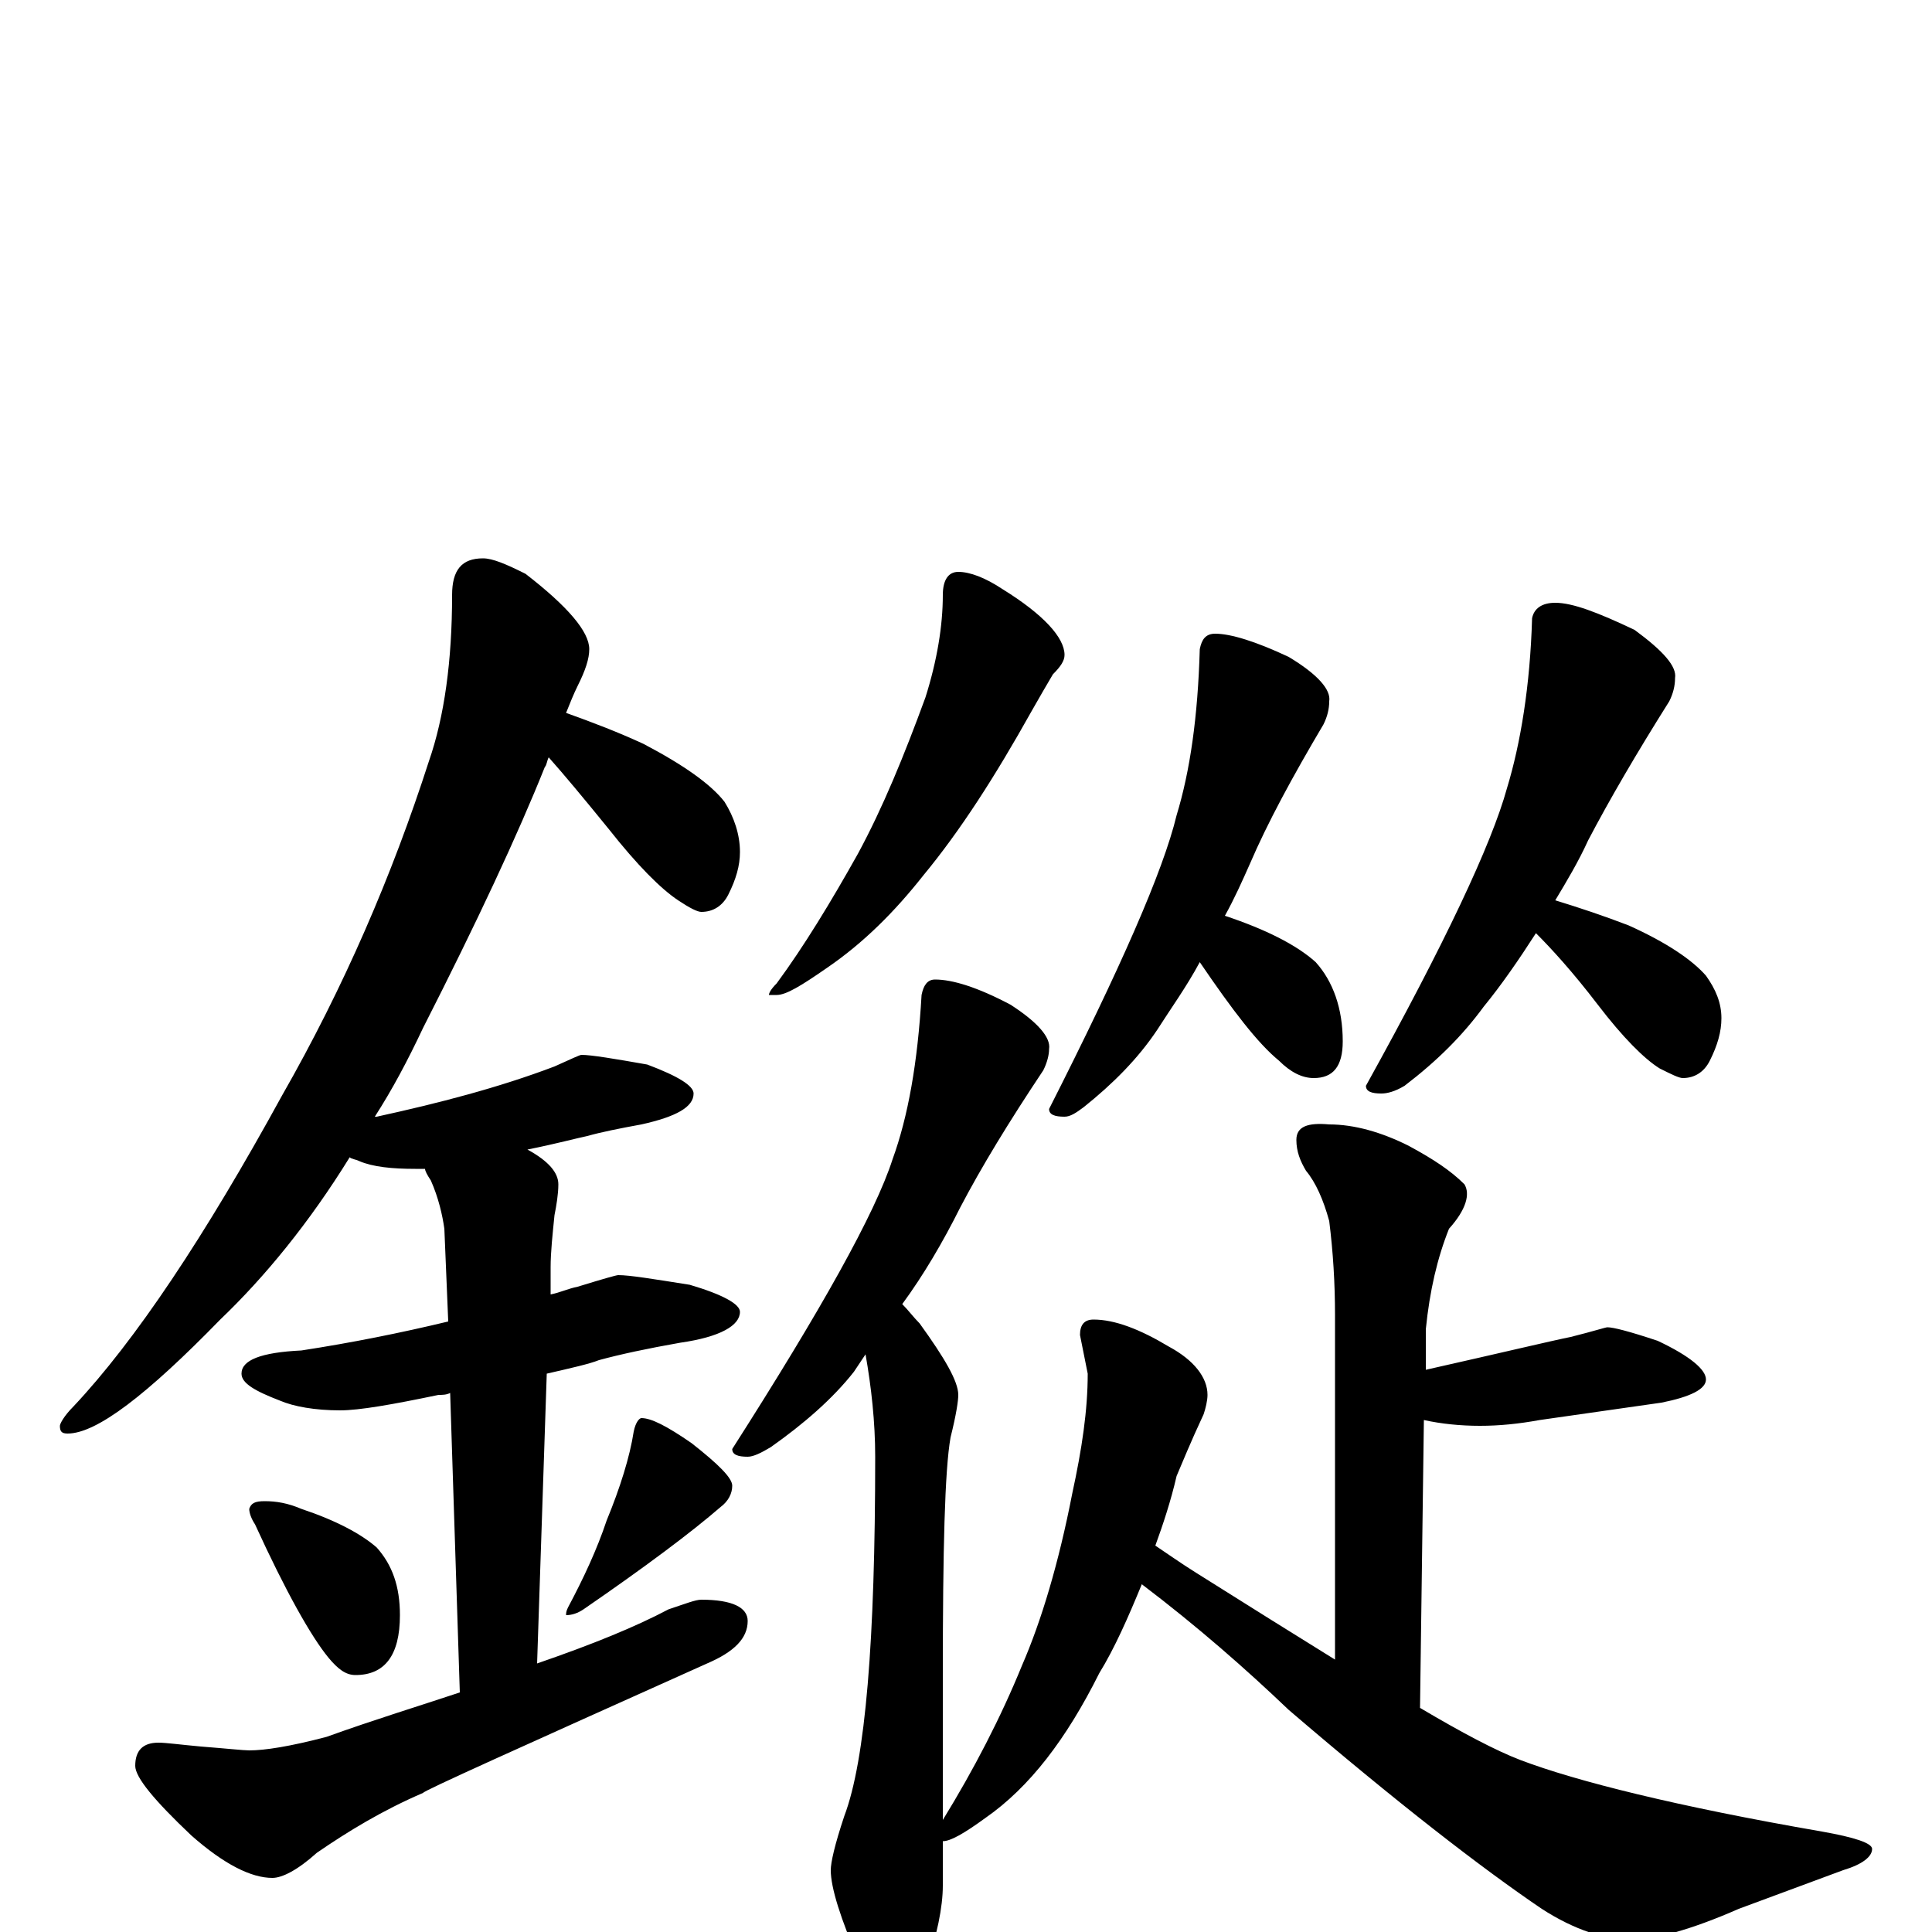 <?xml version="1.0" encoding="utf-8" ?>
<!DOCTYPE svg PUBLIC "-//W3C//DTD SVG 1.1//EN" "http://www.w3.org/Graphics/SVG/1.1/DTD/svg11.dtd">
<svg version="1.1" id="Layer_1" xmlns="http://www.w3.org/2000/svg" xmlns:xlink="http://www.w3.org/1999/xlink" x="0px" y="145px" width="1000px" height="1000px" viewBox="0 0 1000 1000" enable-background="new 0 0 1000 1000" xml:space="preserve">
<g id="Layer_1">
<path id="glyph" transform="matrix(1 0 0 -1 0 1000)" d="M250,711C255,711 262,708 272,703C294,686 305,673 305,664C305,659 303,653 299,645C297,641 295,636 293,631C307,626 320,621 333,615C354,604 368,594 375,585C380,577 383,568 383,559C383,552 381,545 377,537C374,531 369,528 363,528C361,528 357,530 351,534C342,540 330,552 315,571C302,587 292,599 284,608C283,606 283,604 282,603C268,568 247,523 219,468C211,451 203,436 194,422l1,0C227,429 258,437 287,448C296,452 300,454 301,454C306,454 318,452 335,449C351,443 359,438 359,434C359,427 350,422 332,418C321,416 311,414 304,412C299,411 288,408 273,405C284,399 289,393 289,387C289,382 288,376 287,371C286,361 285,352 285,344l0,-14C290,331 294,333 299,334C312,338 319,340 320,340C326,340 338,338 357,335C374,330 383,325 383,321C383,314 373,308 352,305C335,302 321,299 310,296C305,294 296,292 283,289l-5,-150C307,149 329,158 346,167C355,170 360,172 363,172C379,172 387,168 387,161C387,152 380,145 366,139C268,95 219,73 219,72C198,63 180,52 164,41C154,32 146,28 141,28C130,28 116,35 99,50C80,68 70,80 70,86C70,94 74,98 82,98C86,98 93,97 104,96C117,95 126,94 129,94C137,94 150,96 169,101C194,110 217,117 238,124l-5,155C231,278 229,278 227,278C203,273 186,270 176,270C163,270 152,272 145,275C132,280 125,284 125,289C125,296 135,300 156,301C182,305 207,310 232,316l-2,48C229,371 227,380 223,389C221,392 220,394 220,395C218,395 216,395 215,395C203,395 193,396 186,399C184,400 182,400 181,401C160,367 137,339 114,317C76,278 50,258 35,258C32,258 31,259 31,262C31,263 33,267 38,272C70,306 106,360 146,433C178,489 203,547 222,606C230,629 234,658 234,692C234,705 239,711 250,711M137,223C143,223 149,222 156,219C174,213 187,206 195,199C203,190 207,179 207,164C207,143 199,133 184,133C179,133 175,136 170,142C161,153 148,176 132,211C130,214 129,217 129,219C130,222 132,223 137,223M332,266C337,266 345,262 358,253C372,242 379,235 379,231C379,227 377,223 373,220C358,207 334,189 302,167C299,165 296,164 293,164C293,165 293,166 294,168C302,183 309,198 314,213C321,230 326,246 328,259C329,264 331,266 332,266M496,704C502,704 510,701 519,695C540,682 551,670 551,661C551,658 549,655 545,651C542,646 538,639 534,632C515,598 497,570 478,547C463,528 447,512 428,499C415,490 407,485 402,485l-4,0C398,486 399,488 402,491C416,510 430,533 444,558C457,582 468,609 479,639C485,658 488,676 488,692C488,700 491,704 496,704M484,493C493,493 506,489 523,480C537,471 544,463 543,457C543,454 542,450 540,446C522,419 508,396 497,375C488,357 478,340 467,325C470,322 473,318 476,315C489,297 496,285 496,278C496,275 495,268 492,256C489,239 488,198 488,133l0,-75C504,84 518,111 529,138C539,161 548,191 555,227C560,250 563,270 563,289l-4,20C559,314 561,317 566,317C577,317 590,312 605,303C618,296 625,287 625,278C625,275 624,271 623,268C616,253 612,243 609,236C606,223 602,211 598,200C604,196 611,191 619,186C646,169 670,154 691,141l0,178C691,336 690,352 688,368C685,379 681,388 676,394C673,399 671,404 671,410C671,417 677,419 688,418C701,418 715,414 729,407C742,400 751,394 758,387C761,382 759,374 750,364C744,349 740,332 738,312l0,-21C778,300 803,306 813,308C825,311 831,313 832,313C835,313 843,311 858,306C875,298 883,291 883,286C883,281 875,277 860,274C839,271 818,268 797,265C786,263 776,262 766,262C756,262 746,263 737,265l-2,-149C757,103 774,94 787,89C816,78 868,65 943,52C960,49 969,46 969,43C969,39 964,35 954,32l-54,-20C875,1 856,-4 844,-4C831,-4 815,1 798,12C767,33 723,67 667,115C645,136 620,158 591,180C584,163 577,147 569,134C552,100 533,75 510,59C499,51 492,47 488,47l0,-23C488,13 485,-2 479,-19C474,-32 470,-39 465,-39C458,-39 451,-31 445,-16C435,7 430,23 430,32C430,36 432,45 437,60C448,89 453,151 453,246C453,264 451,282 448,299C446,296 444,293 442,290C431,276 416,263 399,251C394,248 390,246 387,246C382,246 379,247 379,250C425,322 453,372 462,400C470,422 475,450 477,485C478,490 480,493 484,493M629,672C637,672 650,668 667,660C682,651 689,643 688,637C688,633 687,629 685,625C669,598 656,574 647,553C643,544 639,535 634,526C655,519 671,511 681,502C690,492 695,478 695,461C695,448 690,442 680,442C674,442 668,445 662,451C651,460 638,477 621,502C614,489 606,478 599,467C589,452 576,439 561,427C557,424 554,422 551,422C546,422 543,423 543,426C580,499 602,549 609,578C616,601 620,629 621,664C622,669 624,672 629,672M805,688C814,688 827,683 846,674C861,663 868,655 867,649C867,645 866,641 864,637C847,610 833,586 822,565C817,554 811,544 805,534C818,530 830,526 843,521C863,512 876,503 883,495C888,488 891,481 891,473C891,466 889,459 885,451C882,445 877,442 871,442C869,442 865,444 859,447C851,452 840,463 827,480C814,497 803,509 795,517C786,503 777,490 768,479C757,464 744,451 727,438C722,435 718,434 715,434C710,434 707,435 707,438C748,512 772,563 780,592C787,615 792,645 793,680C794,685 798,688 805,688z"/>
</g>
</svg>
